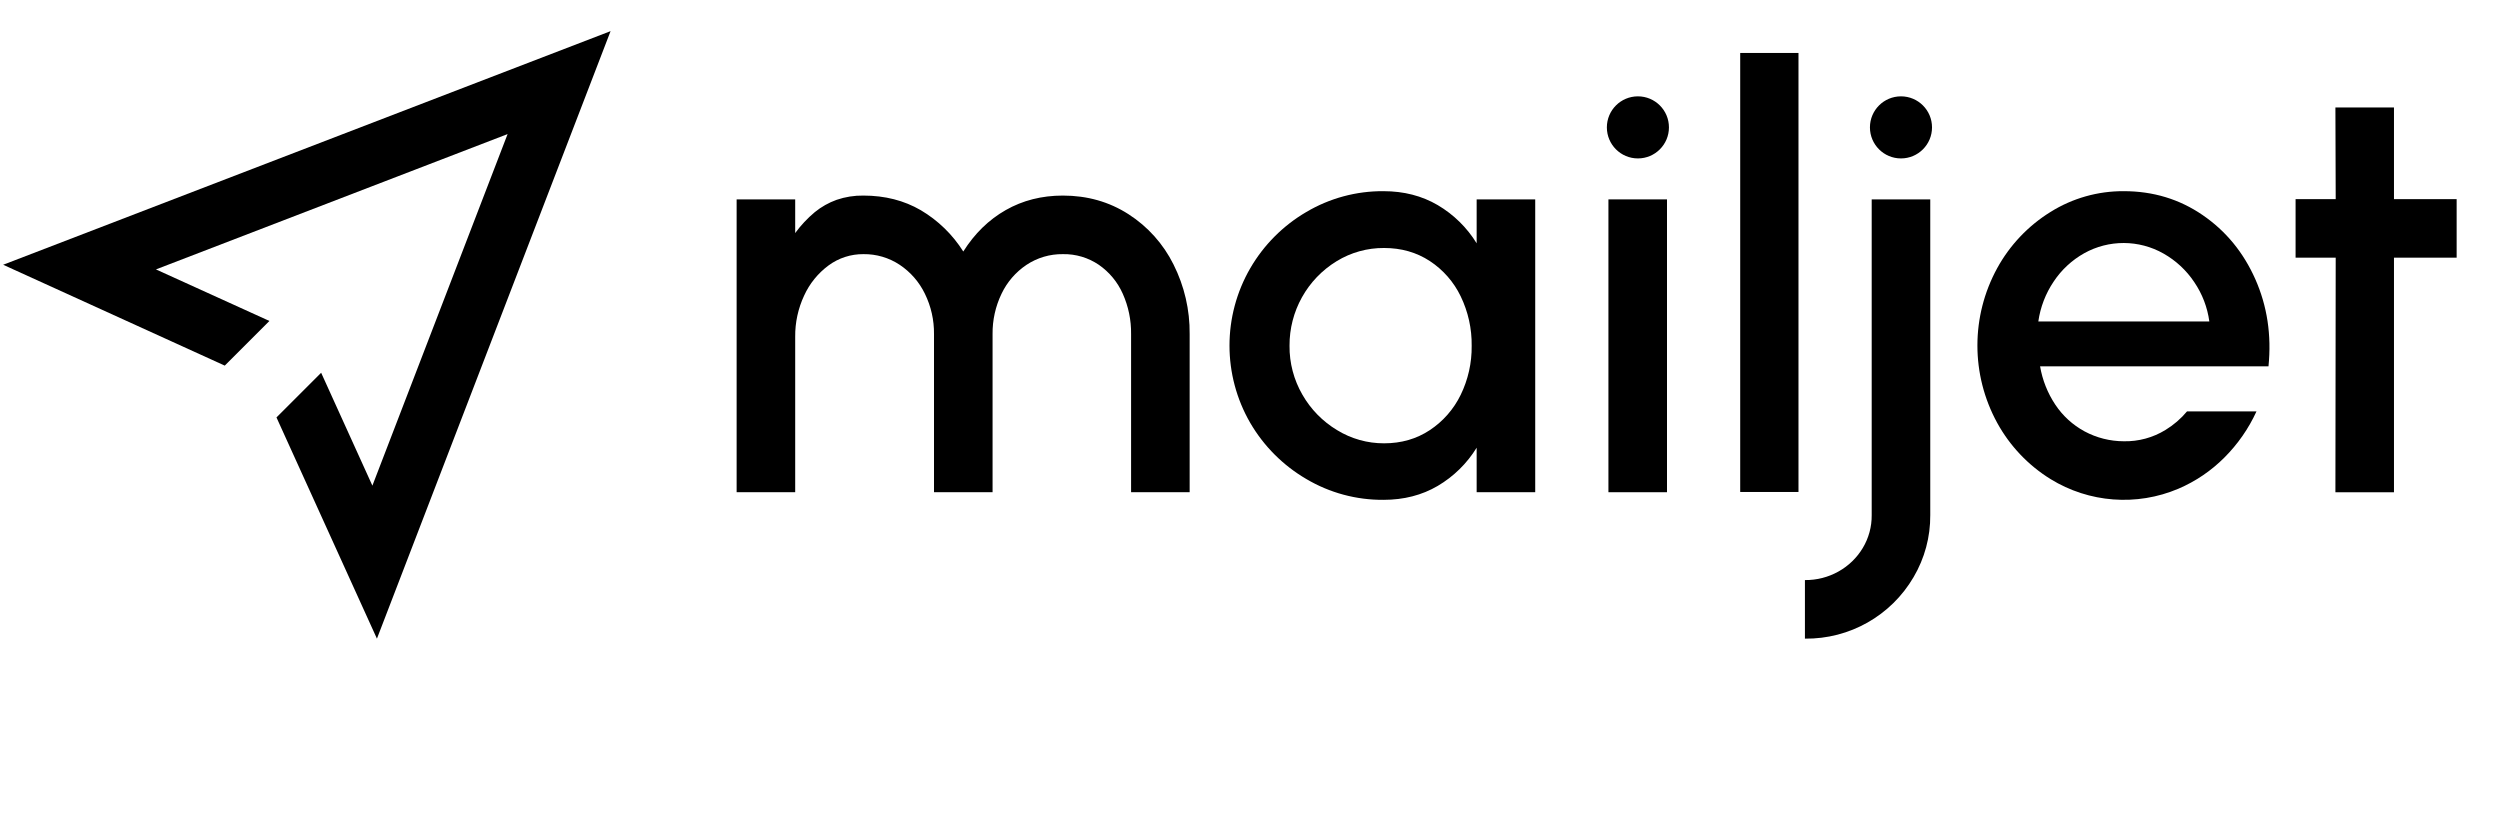 <?xml version="1.0" encoding="UTF-8" standalone="no"?>
<!DOCTYPE svg PUBLIC "-//W3C//DTD SVG 1.1//EN" "http://www.w3.org/Graphics/SVG/1.1/DTD/svg11.dtd">
<!-- Created with Vectornator (http://vectornator.io/) -->
<svg height="100%" stroke-miterlimit="10" style="fill-rule:nonzero;clip-rule:evenodd;stroke-linecap:round;stroke-linejoin:round;" version="1.1" viewBox="0 0 1707.41 568" width="100%" xml:space="preserve" xmlns="http://www.w3.org/2000/svg" xmlns:vectornator="http://vectornator.io" xmlns:xlink="http://www.w3.org/1999/xlink">
<defs/>
<clipPath id="ArtboardFrame">
<rect height="568" width="1707.41" x="0" y="0"/>
</clipPath>
<g clip-path="url(#ArtboardFrame)" id="Untitled" vectornator:layerName="Untitled">
<path d="M2035.52 524.58L2051.03 515.58C2054.1 521.733 2059.26 524.81 2066.53 524.81C2073.42 524.81 2077.6 521.73 2077.6 517.3C2077.6 512.87 2071.7 511.4 2061.6 509.3C2047.69 506.23 2038.71 500.57 2038.71 488.76C2038.71 476.08 2051.63 467.35 2066.03 467.35C2078.33 467.35 2086.82 470.67 2094.33 480.02L2079.44 488.51C2076.61 483.59 2072.44 481.25 2066.27 481.25C2059.88 481.25 2056.43 484.08 2056.43 487.89C2056.43 492.57 2063.43 493.55 2072.92 495.89C2085.84 499.21 2095.8 503.64 2095.8 516.69C2095.8 530.1 2082.64 539.33 2066.15 539.33C2052.5 539.22 2042.17 535.41 2035.52 524.58ZM2105.29 537.38L2105.29 477.46L2122.76 467.37L2122.76 537.37L2105.29 537.38ZM2134.94 537.38L2134.94 500.59C2134.94 481.76 2148.85 467.37 2168.16 467.37C2187.73 467.37 2201.39 482.75 2201.39 500.59L2201.39 537.38L2183.67 537.38L2183.67 501.82C2183.67 490.99 2177.02 484.59 2168.16 484.59C2158.44 484.59 2152.66 491.48 2152.66 501.82L2152.66 537.38L2134.94 537.38ZM2210.86 503.17C2210.86 482.17 2226 467.37 2247.16 467.37C2260.32 467.37 2272.16 474.26 2277.8 484.84L2262.66 493.84C2259.65 487.935 2253.54 484.261 2246.91 484.37C2236.58 484.37 2228.7 492.12 2228.7 503.19C2228.7 514.02 2235.96 522.26 2246.91 522.26C2253.91 522.26 2260.08 518.7 2262.91 512.79L2278.04 521.53C2271.71 532.584 2259.9 539.356 2247.16 539.24C2226.24 539.22 2210.86 524.21 2210.86 503.17ZM2287.52 537.38L2287.52 448.29L2305 438.2L2305 472.66C2309.79 469.383 2315.44 467.586 2321.24 467.49C2340.56 467.49 2353.97 480.65 2353.97 500.22L2353.97 537.38L2336.25 537.38L2336.25 501.82C2336.25 490.99 2329.61 484.59 2320.75 484.59C2311.03 484.59 2305.25 491.48 2305.25 501.82L2305.25 537.38L2287.52 537.38Z" fill="#000000" fill-rule="nonzero" opacity="1" stroke="none" vectornator:layerName="path"/>
<path d="M1928.84 507.23C1928.84 525.32 1914.94 539.47 1897.84 539.47C1887.38 539.47 1879.63 534.79 1874.7 527.41L1874.7 538L1864 538L1864 452.35L1874.7 452.35L1874.7 487.3C1879.63 479.79 1887.38 475.24 1897.84 475.24C1914.94 475.12 1928.84 489.14 1928.84 507.23ZM1918.14 507.23C1918.04 495.251 1908.26 485.613 1896.28 485.691C1884.3 485.768 1874.65 495.53 1874.7 507.51C1874.76 519.489 1884.5 529.163 1896.48 529.13C1908.79 529.13 1918.14 519.66 1918.14 507.23Z" fill="#000000" fill-rule="nonzero" opacity="1" stroke="none" vectornator:layerName="path"/>
<path d="M1993.2 476.59L1968.2 541.59C1963.03 555.25 1953.56 563.12 1941.01 562.26L1941.01 552.26C1949.25 552.87 1954.29 547.83 1957.49 539.83L1958.6 537.49L1931.9 476.58L1943.34 476.58L1964.14 524.58L1981.73 476.58L1993.2 476.59Z" fill="#000000" fill-rule="nonzero" opacity="1" stroke="none" vectornator:layerName="path"/>
<path d="M503.09 136.17L543.09 136.17L543.09 159.17C546.957 153.875 551.457 149.073 556.49 144.87C560.945 141.246 565.983 138.406 571.39 136.47C577.278 134.459 583.469 133.478 589.69 133.57C604.357 133.57 617.423 136.903 628.89 143.57C640.661 150.531 650.603 160.198 657.89 171.77C665.63 159.503 675.297 150.07 686.89 143.47C698.483 136.87 711.483 133.57 725.89 133.57C742.557 133.57 757.49 137.803 770.69 146.27C783.887 154.731 794.534 166.622 801.49 180.67C808.888 195.401 812.66 211.686 812.49 228.17L812.49 336.17L772.49 336.17L772.49 228.17C772.621 218.665 770.675 209.246 766.79 200.57C763.263 192.635 757.624 185.821 750.49 180.87C743.245 175.945 734.649 173.394 725.89 173.57C717.077 173.455 708.435 175.999 701.09 180.87C693.705 185.803 687.795 192.645 683.99 200.67C679.872 209.247 677.784 218.657 677.89 228.17L677.89 336.17L637.89 336.17L637.89 228.17C638.001 218.645 635.878 209.226 631.69 200.67C627.832 192.65 621.892 185.812 614.49 180.87C607.146 175.997 598.503 173.453 589.69 173.57C581.132 173.493 572.781 176.195 565.89 181.27C558.662 186.605 552.914 193.695 549.19 201.87C545.084 210.664 543 220.265 543.09 229.97L543.09 336.17L503.09 336.17L503.09 136.17Z" fill="#000000" fill-rule="nonzero" opacity="1" stroke="none" vectornator:layerName="path"/>
<path d="M1048.5 136.17L1048.5 336.17L1008.5 336.17L1008.5 305.77C1001.9 316.512 992.765 325.473 981.9 331.87C971.1 338.203 958.767 341.37 944.9 341.37C926.369 341.517 908.148 336.608 892.2 327.17C876.344 317.92 863.15 304.726 853.9 288.87C834.967 256.18 834.967 215.86 853.9 183.17C863.13 167.272 876.326 154.041 892.2 144.77C908.151 135.337 926.37 130.428 944.9 130.57C958.76 130.57 971.093 133.737 981.9 140.07C992.765 146.467 1001.9 155.428 1008.5 166.17L1008.5 136.17L1048.5 136.17ZM945.3 302.77C957.033 302.77 967.433 299.77 976.5 293.77C985.564 287.771 992.851 279.448 997.6 269.67C1002.68 259.242 1005.25 247.769 1005.1 236.17C1005.26 224.474 1002.69 212.902 997.6 202.37C992.888 192.568 985.593 184.236 976.5 178.27C967.427 172.337 957.027 169.37 945.3 169.37C933.871 169.284 922.647 172.402 912.9 178.37C892.771 190.655 880.552 212.589 880.7 236.17C880.588 247.891 883.627 259.426 889.5 269.57C895.197 279.533 903.358 287.866 913.2 293.77C922.857 299.692 933.972 302.809 945.3 302.77Z" fill="#000000" fill-rule="nonzero" opacity="1" stroke="none" vectornator:layerName="path"/>
<path d="M1138.5 136.17L1138.5 336.17L1098.5 336.17L1098.5 136.17L1138.5 136.17Z" fill="#000000" fill-rule="nonzero" opacity="1" stroke="none" vectornator:layerName="path"/>
<path d="M1188.5 36.17L1228.3 36.17L1228.3 336L1188.5 336L1188.5 36.17Z" fill="#000000" fill-rule="nonzero" opacity="1" stroke="none" vectornator:layerName="path"/>
<path d="M1232.7 436.17L1232.7 396.17C1240.75 396.257 1248.68 394.222 1255.7 390.27C1262.5 386.464 1268.19 380.949 1272.2 374.27C1276.28 367.481 1278.39 359.69 1278.3 351.77L1278.3 136.17L1318.3 136.17L1318.3 351.77C1318.42 366.676 1314.47 381.332 1306.9 394.17C1291.52 420.493 1263.19 436.53 1232.7 436.17Z" fill="#000000" fill-rule="nonzero" opacity="1" stroke="none" vectornator:layerName="path"/>
<path d="M1540.3 190.67C1532.17 172.343 1520.17 157.743 1504.3 146.87C1488.43 135.997 1470.49 130.563 1450.5 130.57C1432.79 130.449 1415.41 135.375 1400.4 144.77C1385.16 154.214 1372.62 167.443 1364 183.17C1346 216.069 1346 255.871 1364 288.77C1372.62 304.497 1385.16 317.726 1400.4 327.17C1426.74 343.412 1459.32 345.872 1487.8 333.77C1499.53 328.746 1510.19 321.515 1519.2 312.47C1528.32 303.358 1535.73 292.69 1541.1 280.97L1493.66 280.97C1489.47 285.981 1484.48 290.271 1478.9 293.67C1470.37 298.901 1460.51 301.574 1450.5 301.37C1441.11 301.359 1431.87 299.023 1423.6 294.57C1415.58 290.215 1408.75 283.967 1403.7 276.37C1398.43 268.465 1394.89 259.537 1393.3 250.17L1549.3 250.17C1551.43 228.843 1548.43 209.01 1540.3 190.67ZM1392.1 219.57C1393.48 209.792 1397.08 200.456 1402.6 192.27C1407.91 184.281 1415.04 177.666 1423.4 172.97C1440.26 163.566 1460.81 163.641 1477.6 173.17C1486.03 177.934 1493.23 184.614 1498.6 192.67C1504.07 200.716 1507.6 209.926 1508.9 219.57L1392.1 219.57Z" fill="#000000" fill-rule="nonzero" opacity="1" stroke="none" vectornator:layerName="path"/>
<path d="M1635 176L1635 336.2L1595 336.2L1595.2 176L1567.8 176L1567.8 136L1595.2 136L1595 73.4L1635 73.4L1635 136L1677.8 136L1677.8 176L1635 176Z" fill="#000000" fill-rule="nonzero" opacity="1" stroke="none" vectornator:layerName="path"/>
<path d="M1097.43 87C1097.43 75.292 1106.92 65.8 1118.63 65.8C1130.34 65.8 1139.83 75.292 1139.83 87C1139.83 98.708 1130.34 108.2 1118.63 108.2C1106.92 108.2 1097.43 98.708 1097.43 87Z" fill="#000000" fill-rule="nonzero" opacity="1" stroke="none" vectornator:layerName="circle"/>
<path d="M1277.1 87C1277.1 75.292 1286.59 65.8 1298.3 65.8C1310.01 65.8 1319.5 75.292 1319.5 87C1319.5 98.708 1310.01 108.2 1298.3 108.2C1286.59 108.2 1277.1 98.708 1277.1 87Z" fill="#000000" fill-rule="nonzero" opacity="1" stroke="none" vectornator:layerName="circle"/>
<path d="M2.15 180.82L153.5 249.7L184 219.21L106.51 184L346.67 91.57L254.33 331.68L219.33 254.58L188.82 285.08L190.43 288.63L257.43 436.17L417 21.27L2.15 180.82Z" fill="#000000" fill-rule="nonzero" opacity="1" stroke="none" vectornator:layerName="path"/>
<path d="M1787.88 135.87L1787.88 336.54L1868.15 336.54C1904.23 336.9 1937.73 317.856 1955.88 286.664C1974.03 255.472 1974.03 216.938 1955.88 185.746C1937.73 154.554 1904.23 135.51 1868.15 135.87L1787.88 135.87ZM1810.81 157.37L1868.15 157.37C1911.15 155.94 1946.98 190.37 1948.42 233.37C1949.86 276.37 1915.42 312.21 1872.42 313.64L1810.78 313.64L1810.78 157.37L1810.81 157.37ZM2150.52 157.37L2150.52 135.87L2014.35 135.87L2014.35 336.54L2154.82 336.54L2154.82 315L2037.29 315L2037.29 246.2L2139.06 246.2L2139.06 224.7L2037.29 224.7L2037.29 158.81L2150.52 157.37ZM2276.66 336.54L2358.36 135.87L2334 135.87L2265.19 309.31L2196.39 135.87L2172 135.87L2253.7 336.54L2276.66 336.54Z" fill="#000000" fill-rule="nonzero" opacity="1" stroke="none" vectornator:layerName="path"/>
</g>
</svg>
